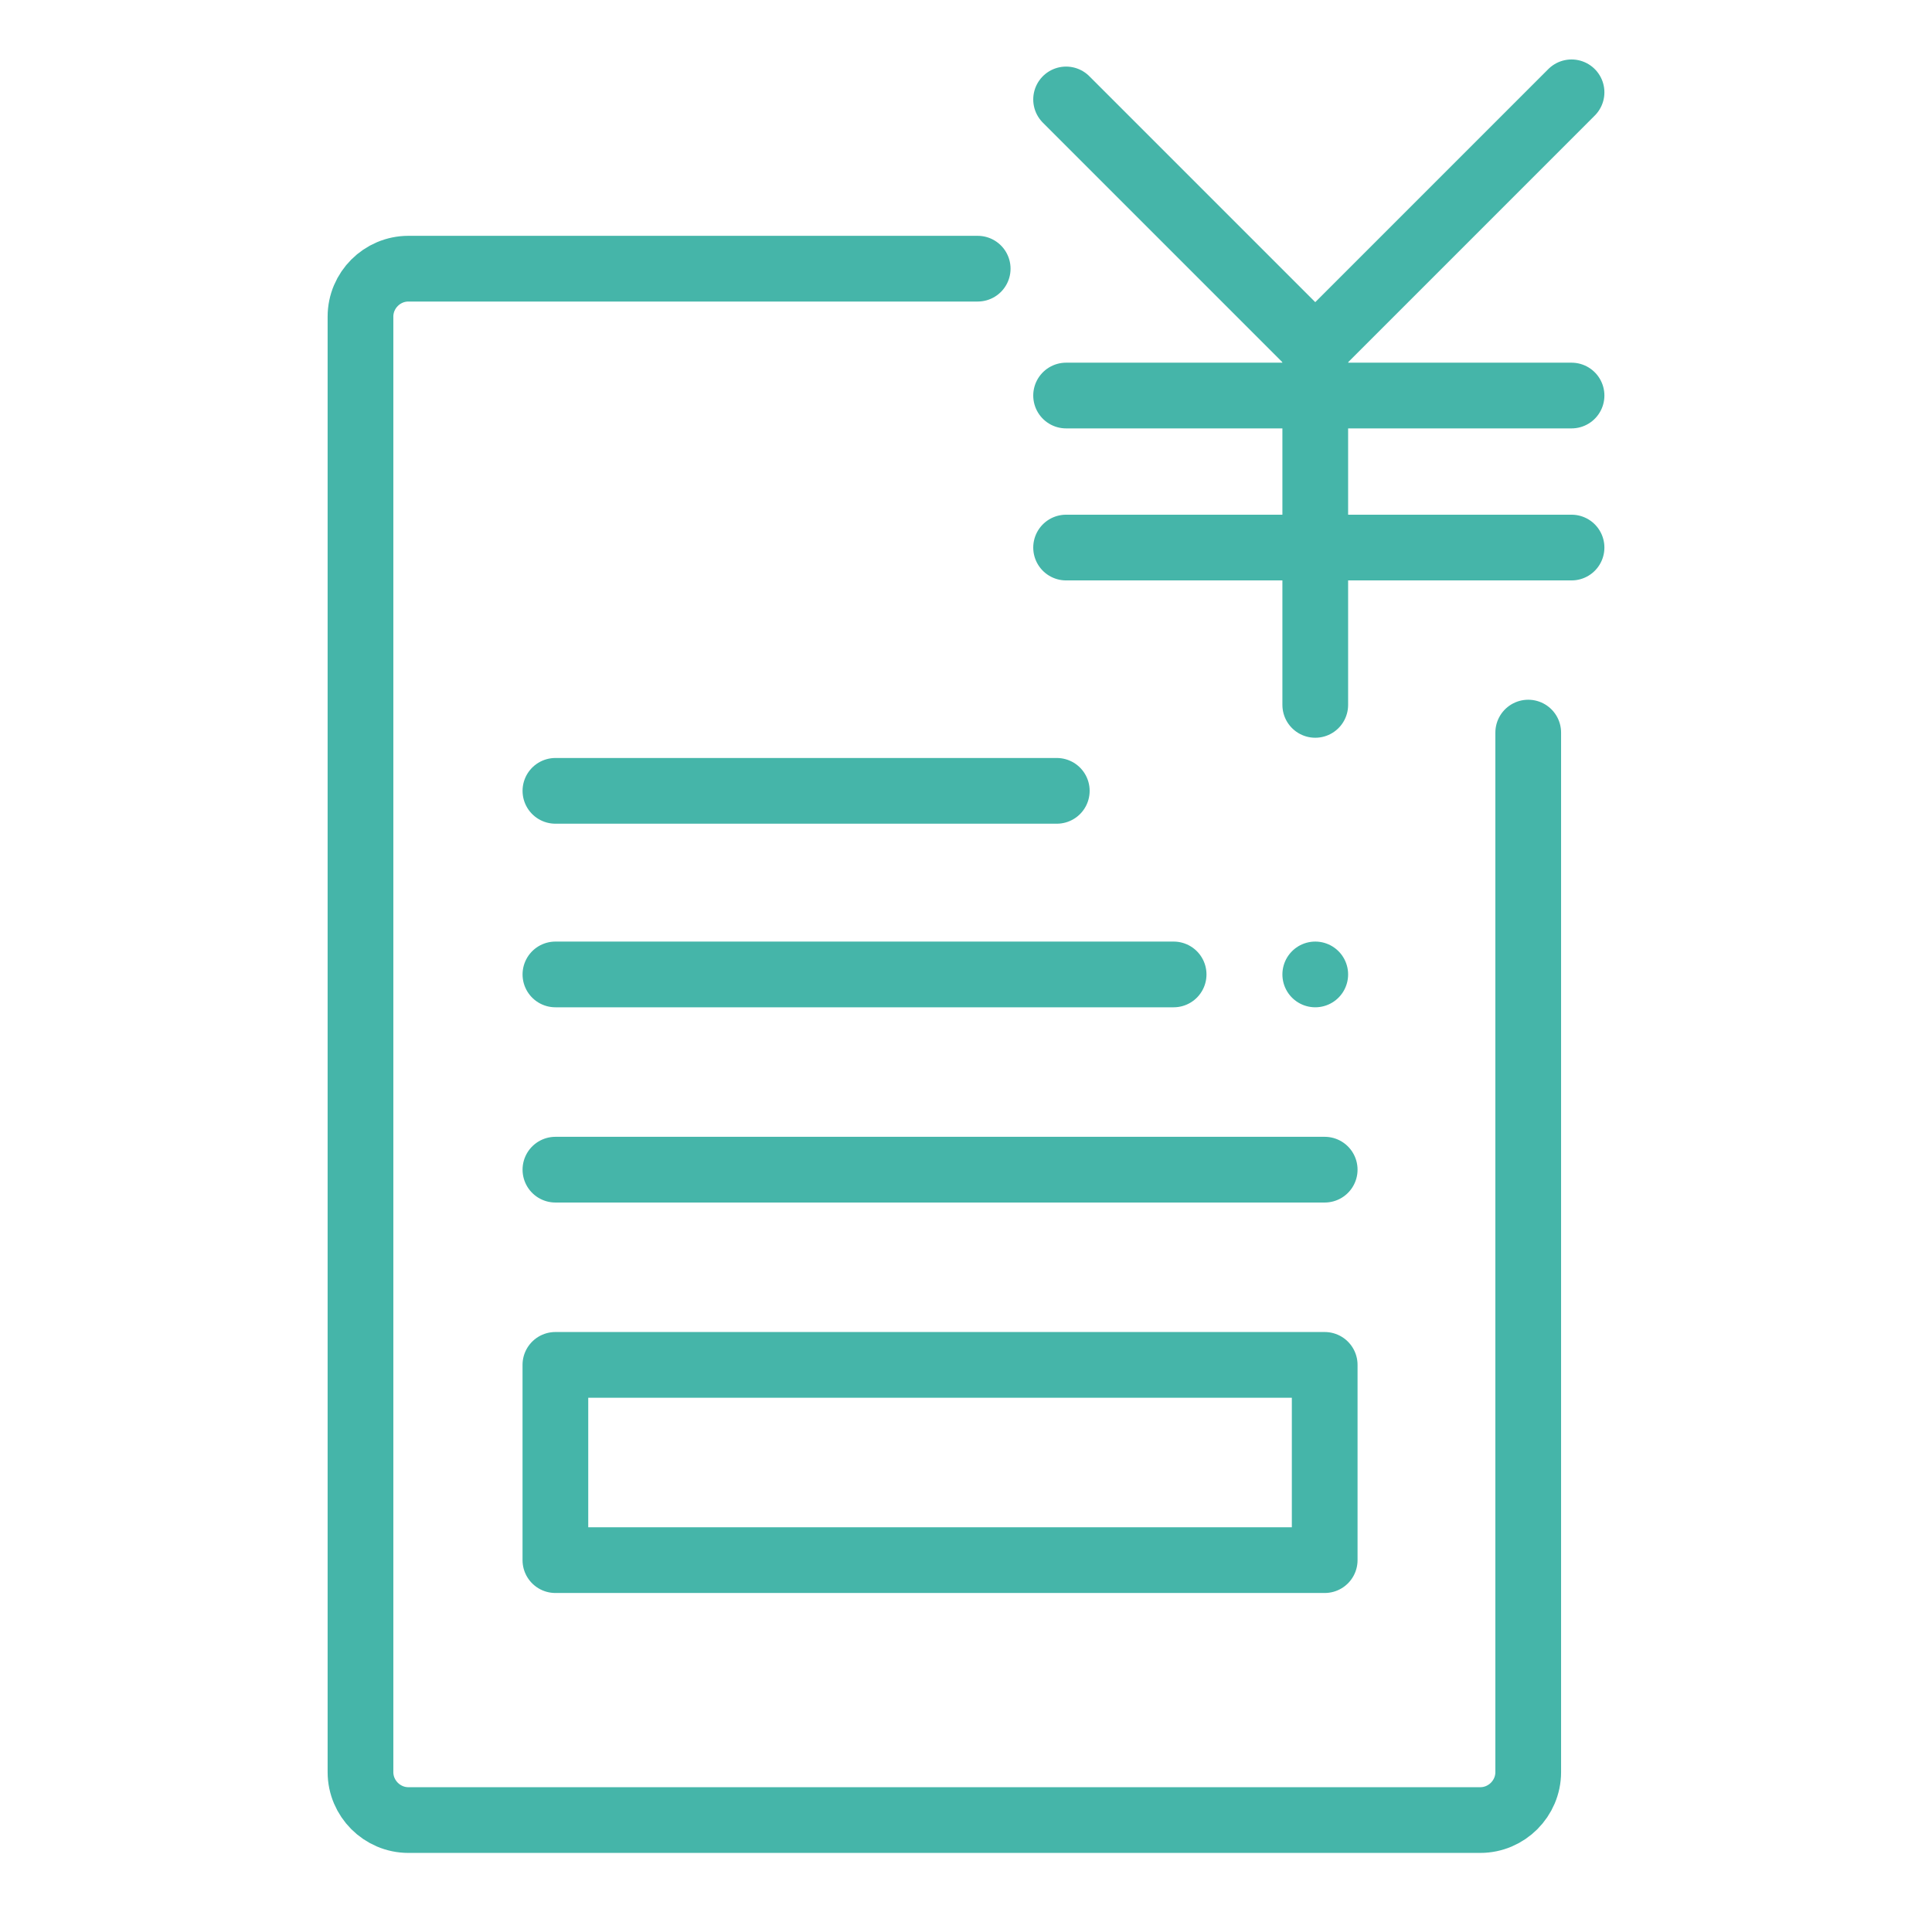 <?xml version="1.0" encoding="utf-8"?>
<!-- Generator: Adobe Illustrator 16.0.0, SVG Export Plug-In . SVG Version: 6.00 Build 0)  -->
<!DOCTYPE svg PUBLIC "-//W3C//DTD SVG 1.1//EN" "http://www.w3.org/Graphics/SVG/1.1/DTD/svg11.dtd">
<svg version="1.1" xmlns="http://www.w3.org/2000/svg" xmlns:xlink="http://www.w3.org/1999/xlink" x="0px" y="0px" width="73.5px"
	 height="72.75px" viewBox="0 0 73.5 72.75" style="enable-background:new 0 0 73.5 72.75;" xml:space="preserve">
<style type="text/css">
<![CDATA[
	.st0{fill:none;stroke:#45B5A9;stroke-width:2.5;stroke-linecap:round;stroke-linejoin:round;stroke-miterlimit:10;}
	.st1{fill:none;stroke:#45B5A9;stroke-width:2.5;stroke-linecap:round;stroke-linejoin:round;}
]]>
</style>
<g id="レイヤー_1">
</g>
<g id="編集モード">
	<path class="st0" d="M58.139,27.869v39.545c0,1.002-0.821,1.824-1.824,1.824H15.538c-1.004,0-1.824-0.822-1.824-1.824V12.045
		c0-1.003,0.82-1.824,1.824-1.824h21.657"/>
	<polyline class="st1" points="40.558,3.783 50.037,13.262 59.787,3.512 	"/>
	<line class="st1" x1="40.558" y1="15.047" x2="59.787" y2="15.047"/>
	<line class="st1" x1="40.558" y1="20.83" x2="59.787" y2="20.83"/>
	<line class="st1" x1="50.037" y1="26.815" x2="50.037" y2="13.262"/>
	<line class="st1" x1="21.13" y1="37.069" x2="44.649" y2="37.069"/>
	<line class="st1" x1="21.13" y1="44.496" x2="50.396" y2="44.496"/>
	<rect x="21.129" y="51.922" class="st1" width="29.267" height="7.428"/>
	<line class="st1" x1="50.037" y1="37.069" x2="50.037" y2="37.069"/>
	<line class="st1" x1="21.13" y1="30.085" x2="40.204" y2="30.085"/>
</g>
</svg>

